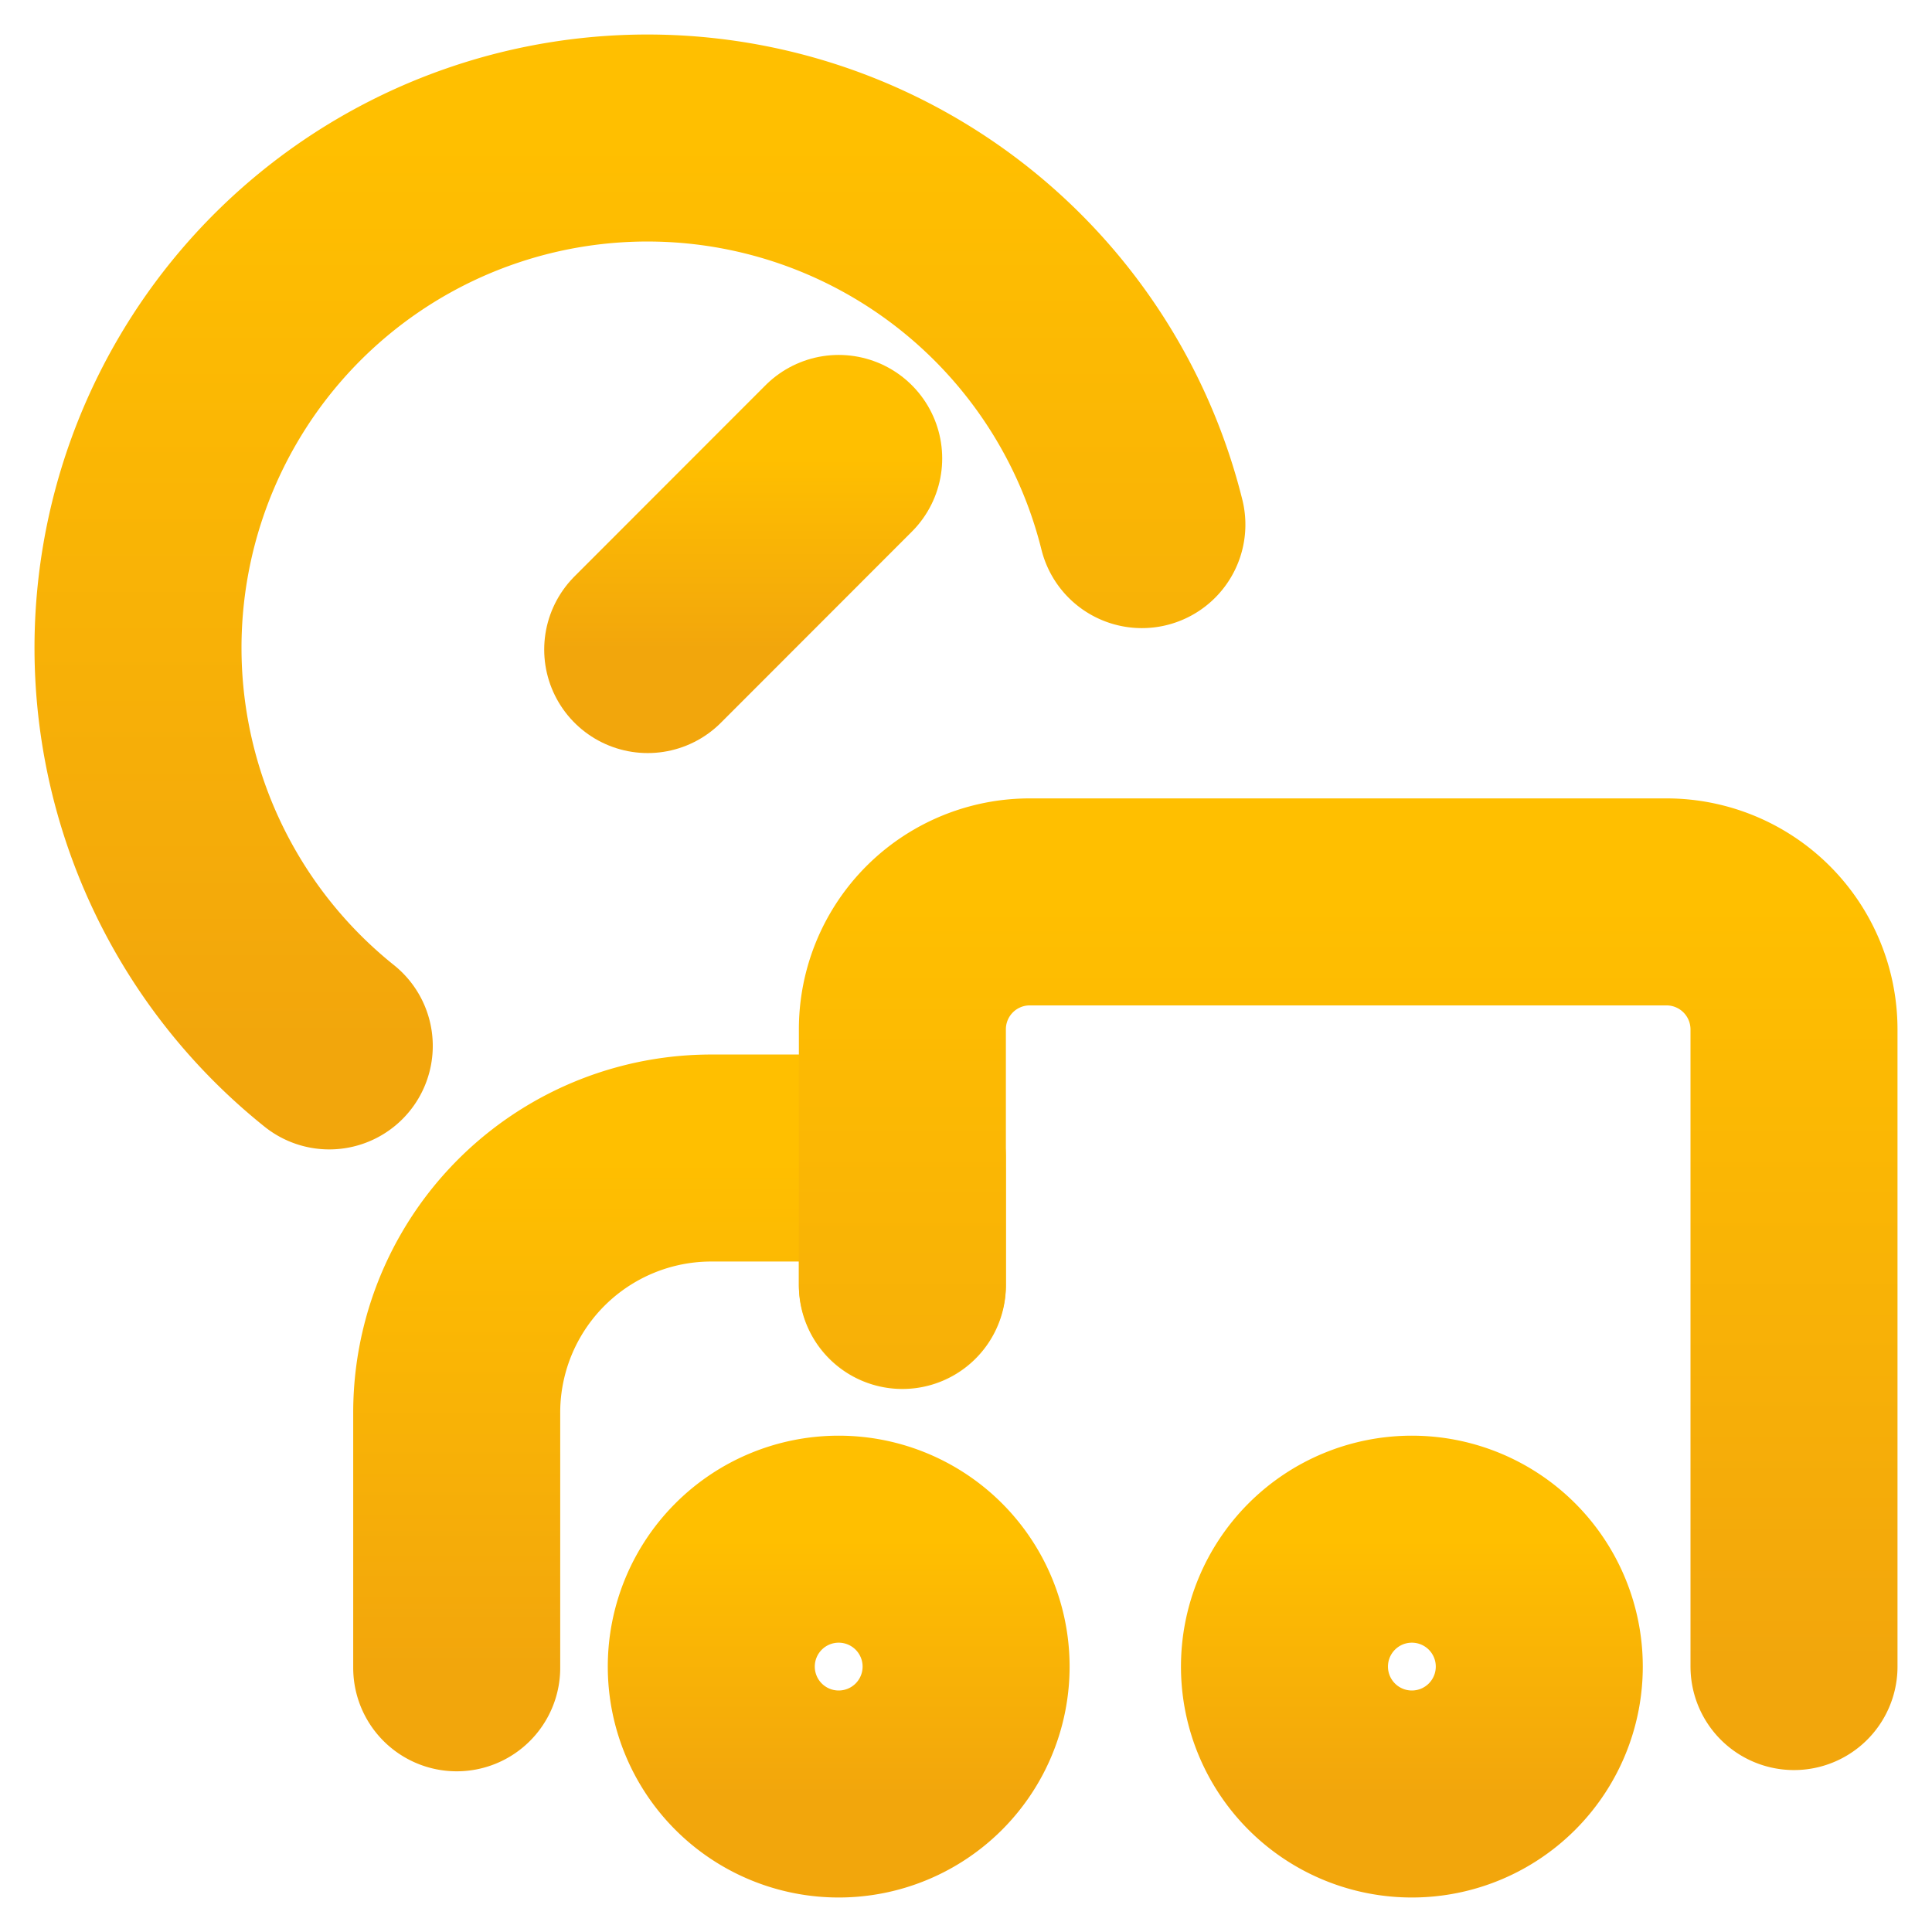 <svg xmlns="http://www.w3.org/2000/svg" width="28" height="28" fill="none"><path stroke="url(#a)" stroke-linecap="round" stroke-linejoin="round" stroke-width="3" d="M12.155 26a1.846 1.846 0 1 0 0-3.693 1.846 1.846 0 0 0 0 3.693Z"/><path stroke="url(#b)" stroke-linecap="round" stroke-linejoin="round" stroke-width="3" d="M20.462 26a1.846 1.846 0 1 0 0-3.693 1.846 1.846 0 0 0 0 3.693Z"/><path stroke="url(#c)" stroke-linecap="round" stroke-linejoin="round" stroke-width="3" d="M16.549 7.603a7.39 7.39 0 0 0-4.438-5.08A7.38 7.38 0 0 0 3 5.676a7.391 7.391 0 0 0 1.772 9.482"/><path stroke="url(#d)" stroke-linecap="round" stroke-linejoin="round" stroke-width="3" d="m9.387 9.414 2.768-2.77"/><path stroke="url(#e)" stroke-linecap="round" stroke-linejoin="round" stroke-width="3" d="M13.078 18.63v-1.847H10.31a3.69 3.69 0 0 0-3.691 3.694v3.694"/><path stroke="url(#f)" stroke-linecap="round" stroke-linejoin="round" stroke-width="3" d="M26 24.153v-9.235a1.848 1.848 0 0 0-1.846-1.847h-9.23a1.846 1.846 0 0 0-1.846 1.847v3.694"/><defs><linearGradient id="a" x1="12.155" x2="12.155" y1="22.306" y2="26" gradientUnits="userSpaceOnUse"><stop stop-color="#FFBF00"/><stop offset="1" stop-color="#F2A60C"/></linearGradient><linearGradient id="b" x1="20.462" x2="20.462" y1="22.306" y2="26" gradientUnits="userSpaceOnUse"><stop stop-color="#FFBF00"/><stop offset="1" stop-color="#F2A60C"/></linearGradient><linearGradient id="c" x1="9.274" x2="9.274" y1="2" y2="15.158" gradientUnits="userSpaceOnUse"><stop stop-color="#FFBF00"/><stop offset="1" stop-color="#F2A60C"/></linearGradient><linearGradient id="d" x1="10.771" x2="10.771" y1="6.643" y2="9.414" gradientUnits="userSpaceOnUse"><stop stop-color="#FFBF00"/><stop offset="1" stop-color="#F2A60C"/></linearGradient><linearGradient id="e" x1="9.848" x2="9.848" y1="16.783" y2="24.171" gradientUnits="userSpaceOnUse"><stop stop-color="#FFBF00"/><stop offset="1" stop-color="#F2A60C"/></linearGradient><linearGradient id="f" x1="19.539" x2="19.539" y1="13.071" y2="24.153" gradientUnits="userSpaceOnUse"><stop stop-color="#FFBF00"/><stop offset="1" stop-color="#F2A60C"/></linearGradient></defs></svg>
